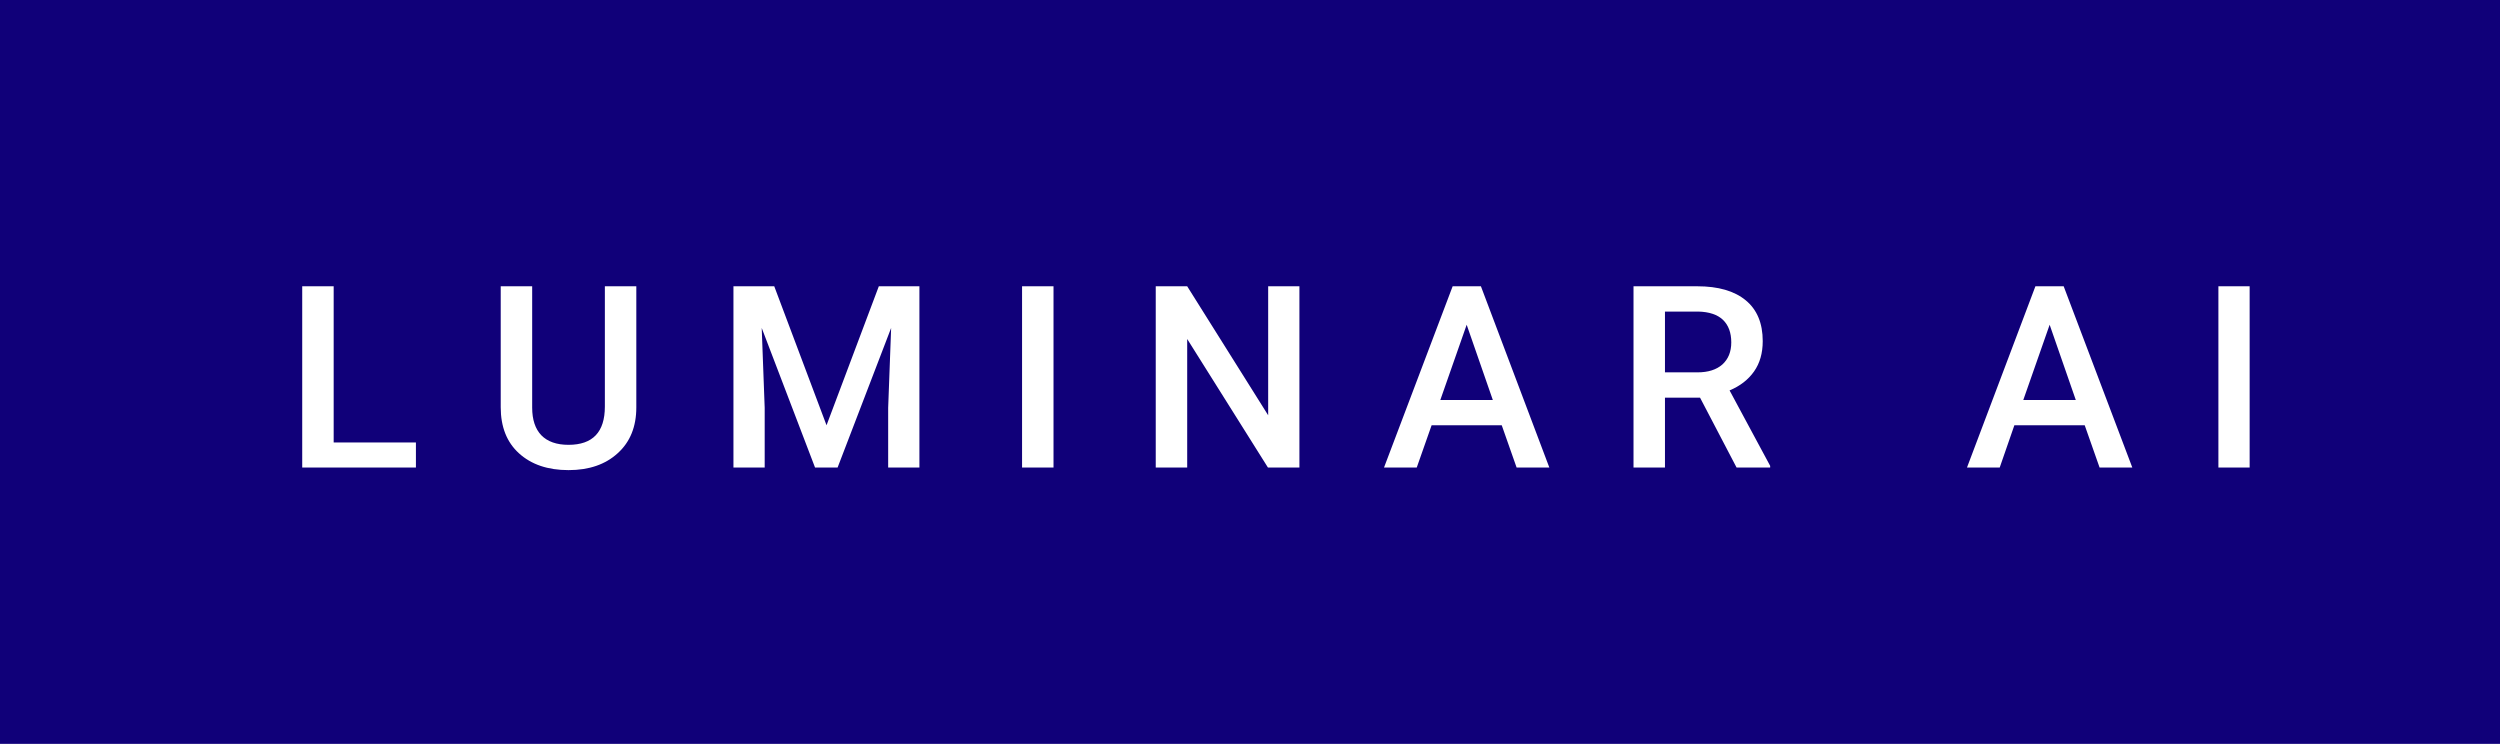 <svg xmlns="http://www.w3.org/2000/svg" width="117.63" height="35" viewBox="0 0 117.63 35"><rect class="svg__rect" x="0" y="0" width="117.63" height="35" fill="#100079"/><rect class="svg__rect" x="117.63" y="0" width="0" height="35" fill="#389AD5"/><path class="svg__text" d="M19.57 22L14.22 22L14.22 13.47L15.70 13.47L15.70 20.82L19.57 20.82L19.57 22ZM23.56 19.16L23.56 19.16L23.56 13.47L25.04 13.47L25.04 19.18Q25.04 20.03 25.47 20.48Q25.91 20.93 26.75 20.93L26.75 20.93Q28.46 20.93 28.46 19.13L28.46 19.13L28.46 13.47L29.94 13.47L29.94 19.17Q29.94 20.53 29.07 21.32Q28.20 22.12 26.75 22.12L26.75 22.12Q25.29 22.12 24.42 21.33Q23.56 20.55 23.56 19.16ZM35.98 22L34.51 22L34.51 13.47L36.43 13.47L38.89 20.01L41.35 13.47L43.26 13.47L43.26 22L41.79 22L41.79 19.19L41.93 15.43L39.41 22L38.35 22L35.84 15.43L35.98 19.19L35.98 22ZM49.57 22L48.09 22L48.09 13.47L49.57 13.47L49.57 22ZM55.86 22L54.38 22L54.38 13.47L55.86 13.47L59.67 19.54L59.67 13.47L61.14 13.47L61.14 22L59.66 22L55.86 15.95L55.86 22ZM66.66 22L65.12 22L68.35 13.47L69.68 13.47L72.90 22L71.36 22L70.66 20.01L67.36 20.01L66.66 22ZM69.01 15.28L67.77 18.82L70.24 18.82L69.01 15.28ZM78.34 22L76.86 22L76.86 13.47L79.86 13.47Q81.34 13.47 82.14 14.13Q82.94 14.79 82.94 16.05L82.94 16.05Q82.94 16.90 82.53 17.48Q82.12 18.06 81.38 18.37L81.38 18.37L83.29 21.92L83.29 22L81.71 22L79.99 18.71L78.34 18.71L78.34 22ZM78.34 14.66L78.34 17.52L79.87 17.52Q80.62 17.52 81.04 17.15Q81.46 16.77 81.46 16.11L81.46 16.11Q81.46 15.43 81.07 15.05Q80.68 14.68 79.91 14.66L79.91 14.66L78.34 14.66ZM94.09 22L92.55 22L95.77 13.47L97.10 13.47L100.33 22L98.79 22L98.09 20.01L94.78 20.01L94.09 22ZM96.44 15.28L95.20 18.82L97.67 18.82L96.44 15.28ZM105.85 22L104.38 22L104.38 13.47L105.85 13.47L105.85 22Z" fill="#FFFFFF"/><path class="svg__text" d="" fill="#FFFFFF" x="130.63"/></svg>